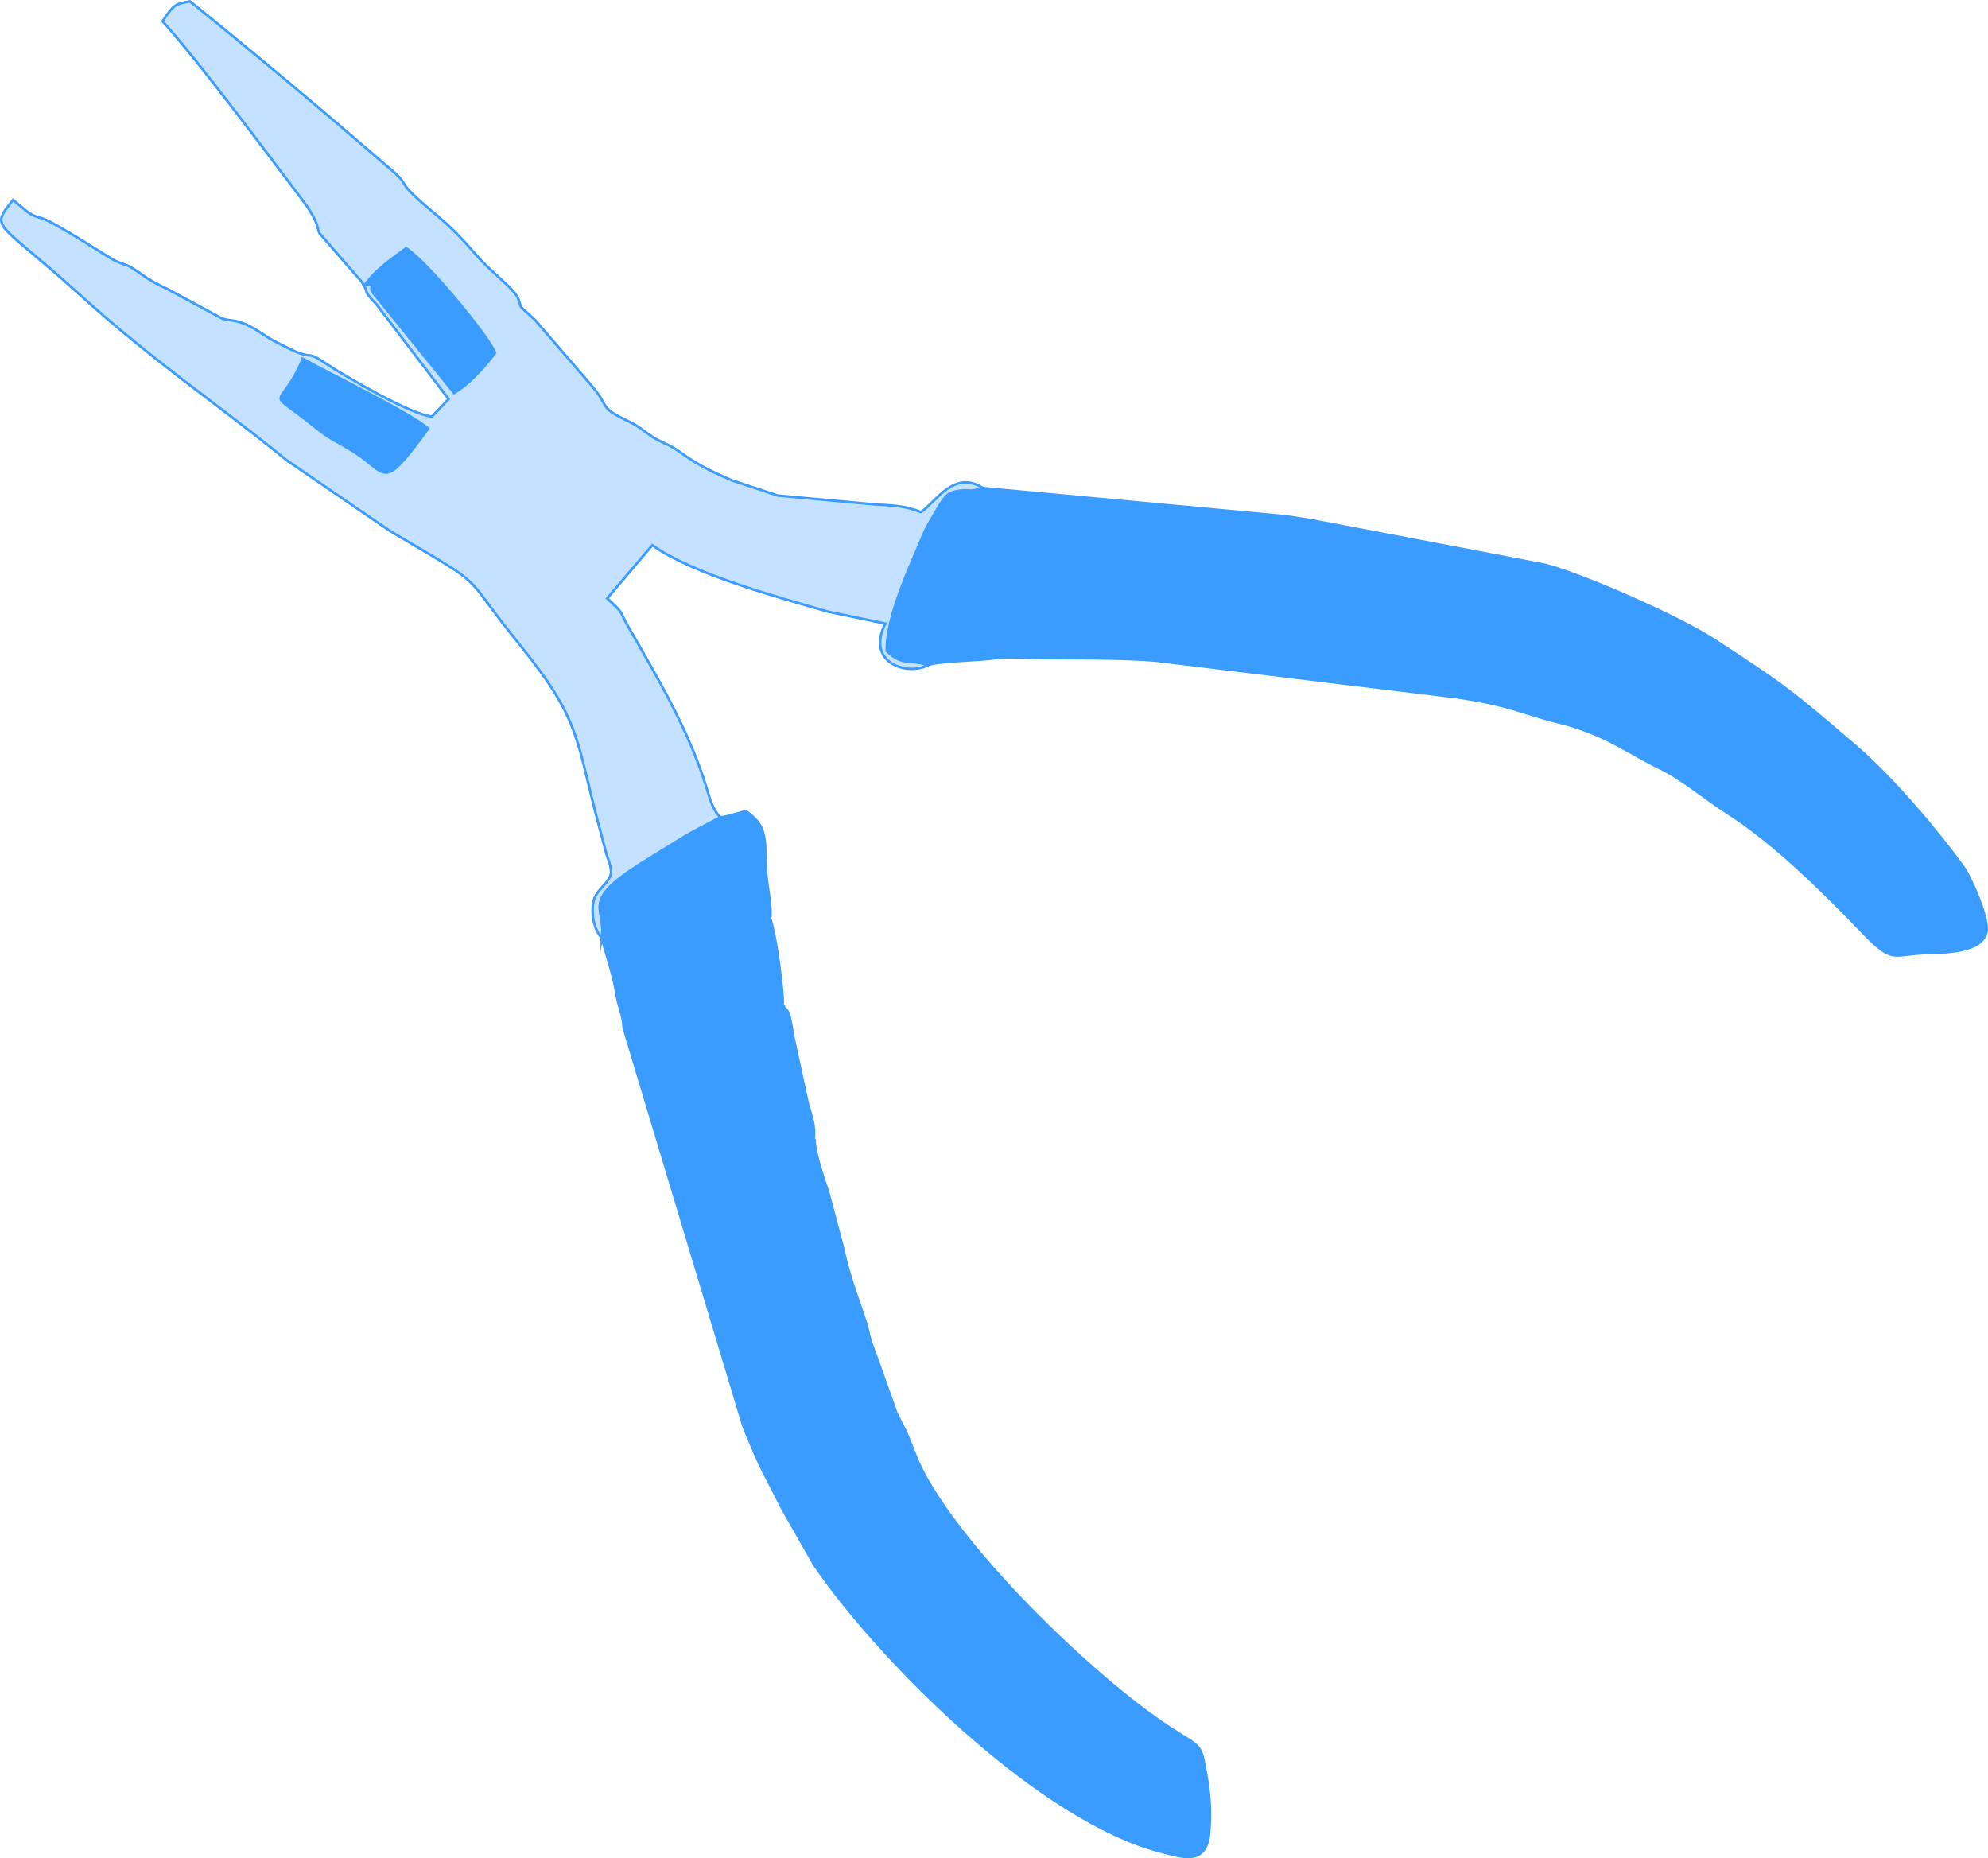 <?xml version="1.0" encoding="UTF-8"?>
<!DOCTYPE svg PUBLIC "-//W3C//DTD SVG 1.1//EN" "http://www.w3.org/Graphics/SVG/1.1/DTD/svg11.dtd">
<!-- Creator: CorelDRAW 2018 (64-Bit Evaluation Version) -->
<svg xmlns="http://www.w3.org/2000/svg" xml:space="preserve" width="158.948mm" height="148.536mm" version="1.1" style="shape-rendering:geometricPrecision; text-rendering:geometricPrecision; image-rendering:optimizeQuality; fill-rule:evenodd; clip-rule:evenodd"
viewBox="0 0 15894.7 14853.48"
 xmlns:xlink="http://www.w3.org/1999/xlink">
 <defs>
  <style type="text/css">
   <![CDATA[
    .str0 {stroke:#3B9CFF;stroke-width:20;stroke-miterlimit:22.926}
    .fil0 {fill:#3B9CFF}
    .fil1 {fill:#C4E1FF}
   ]]>
  </style>
 </defs>
 <g id="Layer_x0020_1">
  <g id="_2091706463104">
   <path class="fil0 str0" d="M7858.85 3901.17c-114.87,35.42 -114.34,10.54 -185.73,21.01 -94.85,13.94 -112.81,36.08 -178.49,145.42 -32.46,54.07 -86.5,145.68 -104.41,188.61 -109.3,262.09 -304.21,663.73 -300.82,947.89 133.98,127.31 190.16,60.8 328.08,113.43 66.61,-32.49 409.81,-38.31 516.47,-53.56 96.4,-13.8 153.95,-8.99 261.82,-6.26 320.01,8.1 773,-3.67 1060.98,25.33l2385.03 290.08c447.03,65.25 536.1,132.2 815.82,200.35 375.86,91.58 570.23,250.65 813.08,367.16 177.67,85.26 365.17,246.27 552.42,365.82 372.21,237.63 776.33,642.01 1065.64,942.8 250.32,260.24 235.94,178.2 512.3,169.55 162.52,-5.07 439.87,-6.72 480.61,-164.56 27.48,-106.47 -130.89,-449.59 -178.29,-515.97 -208.86,-292.49 -579.85,-727.15 -854.44,-962.98 -518.6,-445.41 -570.19,-487.4 -1135.72,-856.38 -294.77,-192.34 -1054.53,-523.91 -1355.27,-603.67l-1868.78 -356.08c-92.87,-15.26 -181.66,-30.58 -265.03,-38.13l-2365.26 -219.85z"/>
   <path class="fil1 str0" d="M2421.08 2868.08c237.66,130.99 833.77,419.18 1002.42,556.7 -46.97,66.14 -95.35,129.97 -145.92,193.46 -220.99,277.49 -214.74,138.35 -459.64,-13.6 -117.88,-73.16 -172.34,-88.66 -300.22,-191.94 -415.27,-335.31 -281.47,-105.6 -96.65,-544.62zm500.74 -595.8c78.07,-113.08 222.53,-212.64 325.19,-287.89 169.69,107.1 662.7,707.27 711.48,835.97 -95.55,127.66 -212.68,252.88 -327.61,320.85l-646.62 -798.24c-51.31,-72.88 51.37,-57.96 -62.44,-70.69zm1888.9 5228.34c43.86,-251.17 -187.93,-281.97 324.33,-603.96 115.6,-72.68 193.28,-118.51 297.52,-183.92 112.83,-70.83 220.66,-120.23 327.09,-179.49 -64.47,-63.24 -86.35,-156.99 -111.91,-240.23 -139.77,-455.46 -392.95,-879.95 -629.19,-1292.03 -68.25,-119.08 -25.02,-91.58 -164.03,-217.77l360.7 -425.11c332.42,235.05 993.41,411.83 1406.52,531.69l456.44 94.75c-158.43,313.82 174.92,419.61 339.32,332.97 -137.92,-52.63 -194.1,13.88 -328.08,-113.43 -3.39,-284.16 191.52,-685.8 300.82,-947.89 17.91,-42.93 71.95,-134.54 104.41,-188.61 65.68,-109.34 83.64,-131.48 178.49,-145.42 71.39,-10.47 70.86,14.41 185.73,-21.01 -231.44,-150.89 -379.53,115.94 -495.07,191.95 -139.3,-54.61 -236.72,-52.12 -372.49,-61.28l-772.16 -70.83 -369.93 -122.06c-131.73,-58.78 -246.74,-106.37 -393.74,-212.26 -99.54,-71.7 -123.95,-71.22 -207.98,-116.56 -74.7,-40.33 -129.11,-97.97 -207.49,-135.11 -269.06,-127.51 -151.61,-108.9 -312.35,-295l-449.35 -521.8c-143.48,-134.71 -100.63,-75.4 -133.32,-165.94 -30.75,-85.19 -200.7,-199.06 -331.15,-346.85 -119.55,-135.46 -180.02,-206.69 -346.43,-345.53 -330.67,-275.9 -172.2,-198.19 -325.98,-331.07 -527.65,-455.9 -1079.47,-920.76 -1622.35,-1358.11 -111.65,22.8 -123.53,14.58 -219.24,158.98 295.35,328.34 799.8,1010.23 1110.46,1418.92 150.21,197.6 121.25,238.91 145.32,277.81l340.21 391.19c66.15,108.28 -8.4,44.76 117.04,179.19l573.86 752.46 -132.39 139.77c-157.99,-9.28 -688.5,-316.53 -858.91,-429.69 -134.67,-89.45 -86.82,-36.33 -208.54,-79.18 -38.35,-13.5 -172.61,-81.76 -197.85,-95.62 -81.92,-44.95 -135.23,-92.07 -220.33,-130.02 -100.48,-44.82 -120.34,-24.33 -195.28,-49.68l-433.21 -233.99c-89.73,-42.44 -130.5,-62.7 -217.59,-124.43 -118.68,-84.14 -100.72,-56.71 -202.94,-102.47 -37.48,-16.79 -481.82,-308.84 -588.81,-341.32 -3.79,-1.14 -11.02,-2.18 -14.5,-3.1 -86.08,-22.5 -113.02,-63.28 -212.54,-140.96 -187.37,236.14 -134.17,152.74 530.26,753.71 604.69,546.96 1101.42,872.91 1660.21,1328.48l821.07 562c822.17,487.8 537.31,289.06 1036.34,906.6 498.48,616.86 446.56,745.1 640.76,1466.38 15.94,59.22 35.56,130.61 48.97,185.91 13.24,54.59 52.28,128.61 42.17,187.66 -37.6,104.98 -135.35,123.72 -144.71,256.25 -6.75,95.17 14.88,182.79 71.78,255.04z"/>
   <path class="fil0 str0" d="M5759.65 6533.25c-106.43,59.26 -214.26,108.66 -327.09,179.49 -104.24,65.41 -181.92,111.24 -297.52,183.92 -512.26,322 -280.47,352.8 -324.33,603.96 38.26,127.62 96.48,309.91 116.8,438.65 19.83,125.69 52.25,161.27 59.2,278.29l958.45 3186.28c162.36,397.61 147.57,331.3 304.66,647.93l259.68 456.11c525.41,769.73 1805.71,2048.78 2782.02,2295.98 163.69,41.44 353.21,108.72 375.83,-151.77 14.1,-162.52 4.96,-306.07 -20.43,-450.1 -48.9,-277.52 -31.77,-220.4 -300.96,-396.71 -620.68,-406.52 -1706.52,-1462.87 -2004.68,-2117.85l-73.49 -182.43c-31.59,-84.74 -60.06,-121.48 -104.22,-218.69l-154.5 -434.82c-30.1,-78.47 -55.06,-143.45 -69.87,-217.47 -23.86,-119.25 -135.14,-357.52 -199.1,-658.49l-116.34 -438.29c-37.81,-115.45 -115.95,-340.02 -109.5,-422.62 -42.3,-63.62 -25.19,-30.83 -47.84,-86.28l-109.21 -457.85c-23.2,-98.08 -37.56,-173.17 -57.75,-271.27 -23.66,-114.94 -47.11,-169.02 -32.81,-257.99 -51.15,-57.08 -25.72,19.6 -44.83,-100.08l-40.48 -254.66c-33.16,-232.26 -71.53,-239.53 -21.36,-361.04 5.8,-129.85 -36.22,-266.09 -38.07,-415.03 -3.07,-248.07 -7.58,-317.41 -159.17,-427.72 -55.26,16.46 -165.11,50.05 -203.1,50.51z"/>
   <path class="fil0" d="M2921.81 2272.28c113.81,12.73 11.13,-2.19 62.44,70.69l646.62 798.24c114.93,-67.97 232.06,-193.19 327.61,-320.85 -48.78,-128.7 -541.8,-728.87 -711.48,-835.97 -102.66,75.25 -247.12,174.81 -325.19,287.89z"/>
   <path class="fil0" d="M2421.08 2868.08c-184.82,439.02 -318.62,209.31 96.65,544.62 127.88,103.28 182.34,118.78 300.22,191.94 244.9,151.95 238.65,291.09 459.64,13.6 50.57,-63.49 98.95,-127.32 145.92,-193.46 -168.65,-137.52 -764.76,-425.71 -1002.42,-556.7z"/>
   <path class="fil0" d="M6514.26 9114.64c16.97,-104.62 -16.11,-196.62 -46.08,-296.17l-113.97 -524.19c-29.35,-160.34 -29.1,-220.78 -87.56,-253.03 -14.3,88.97 9.15,143.05 32.81,257.99 20.19,98.1 34.55,173.19 57.75,271.27l109.21 457.85c22.65,55.45 5.54,22.66 47.84,86.28z"/>
   <path class="fil0" d="M6266.65 8041.26c15.2,-53.44 -56.95,-621.39 -106.67,-715.77 -50.17,121.51 -11.8,128.78 21.36,361.04l40.48 254.66c19.11,119.68 -6.32,43 44.83,100.08z"/>
  </g>
 </g>
</svg>
